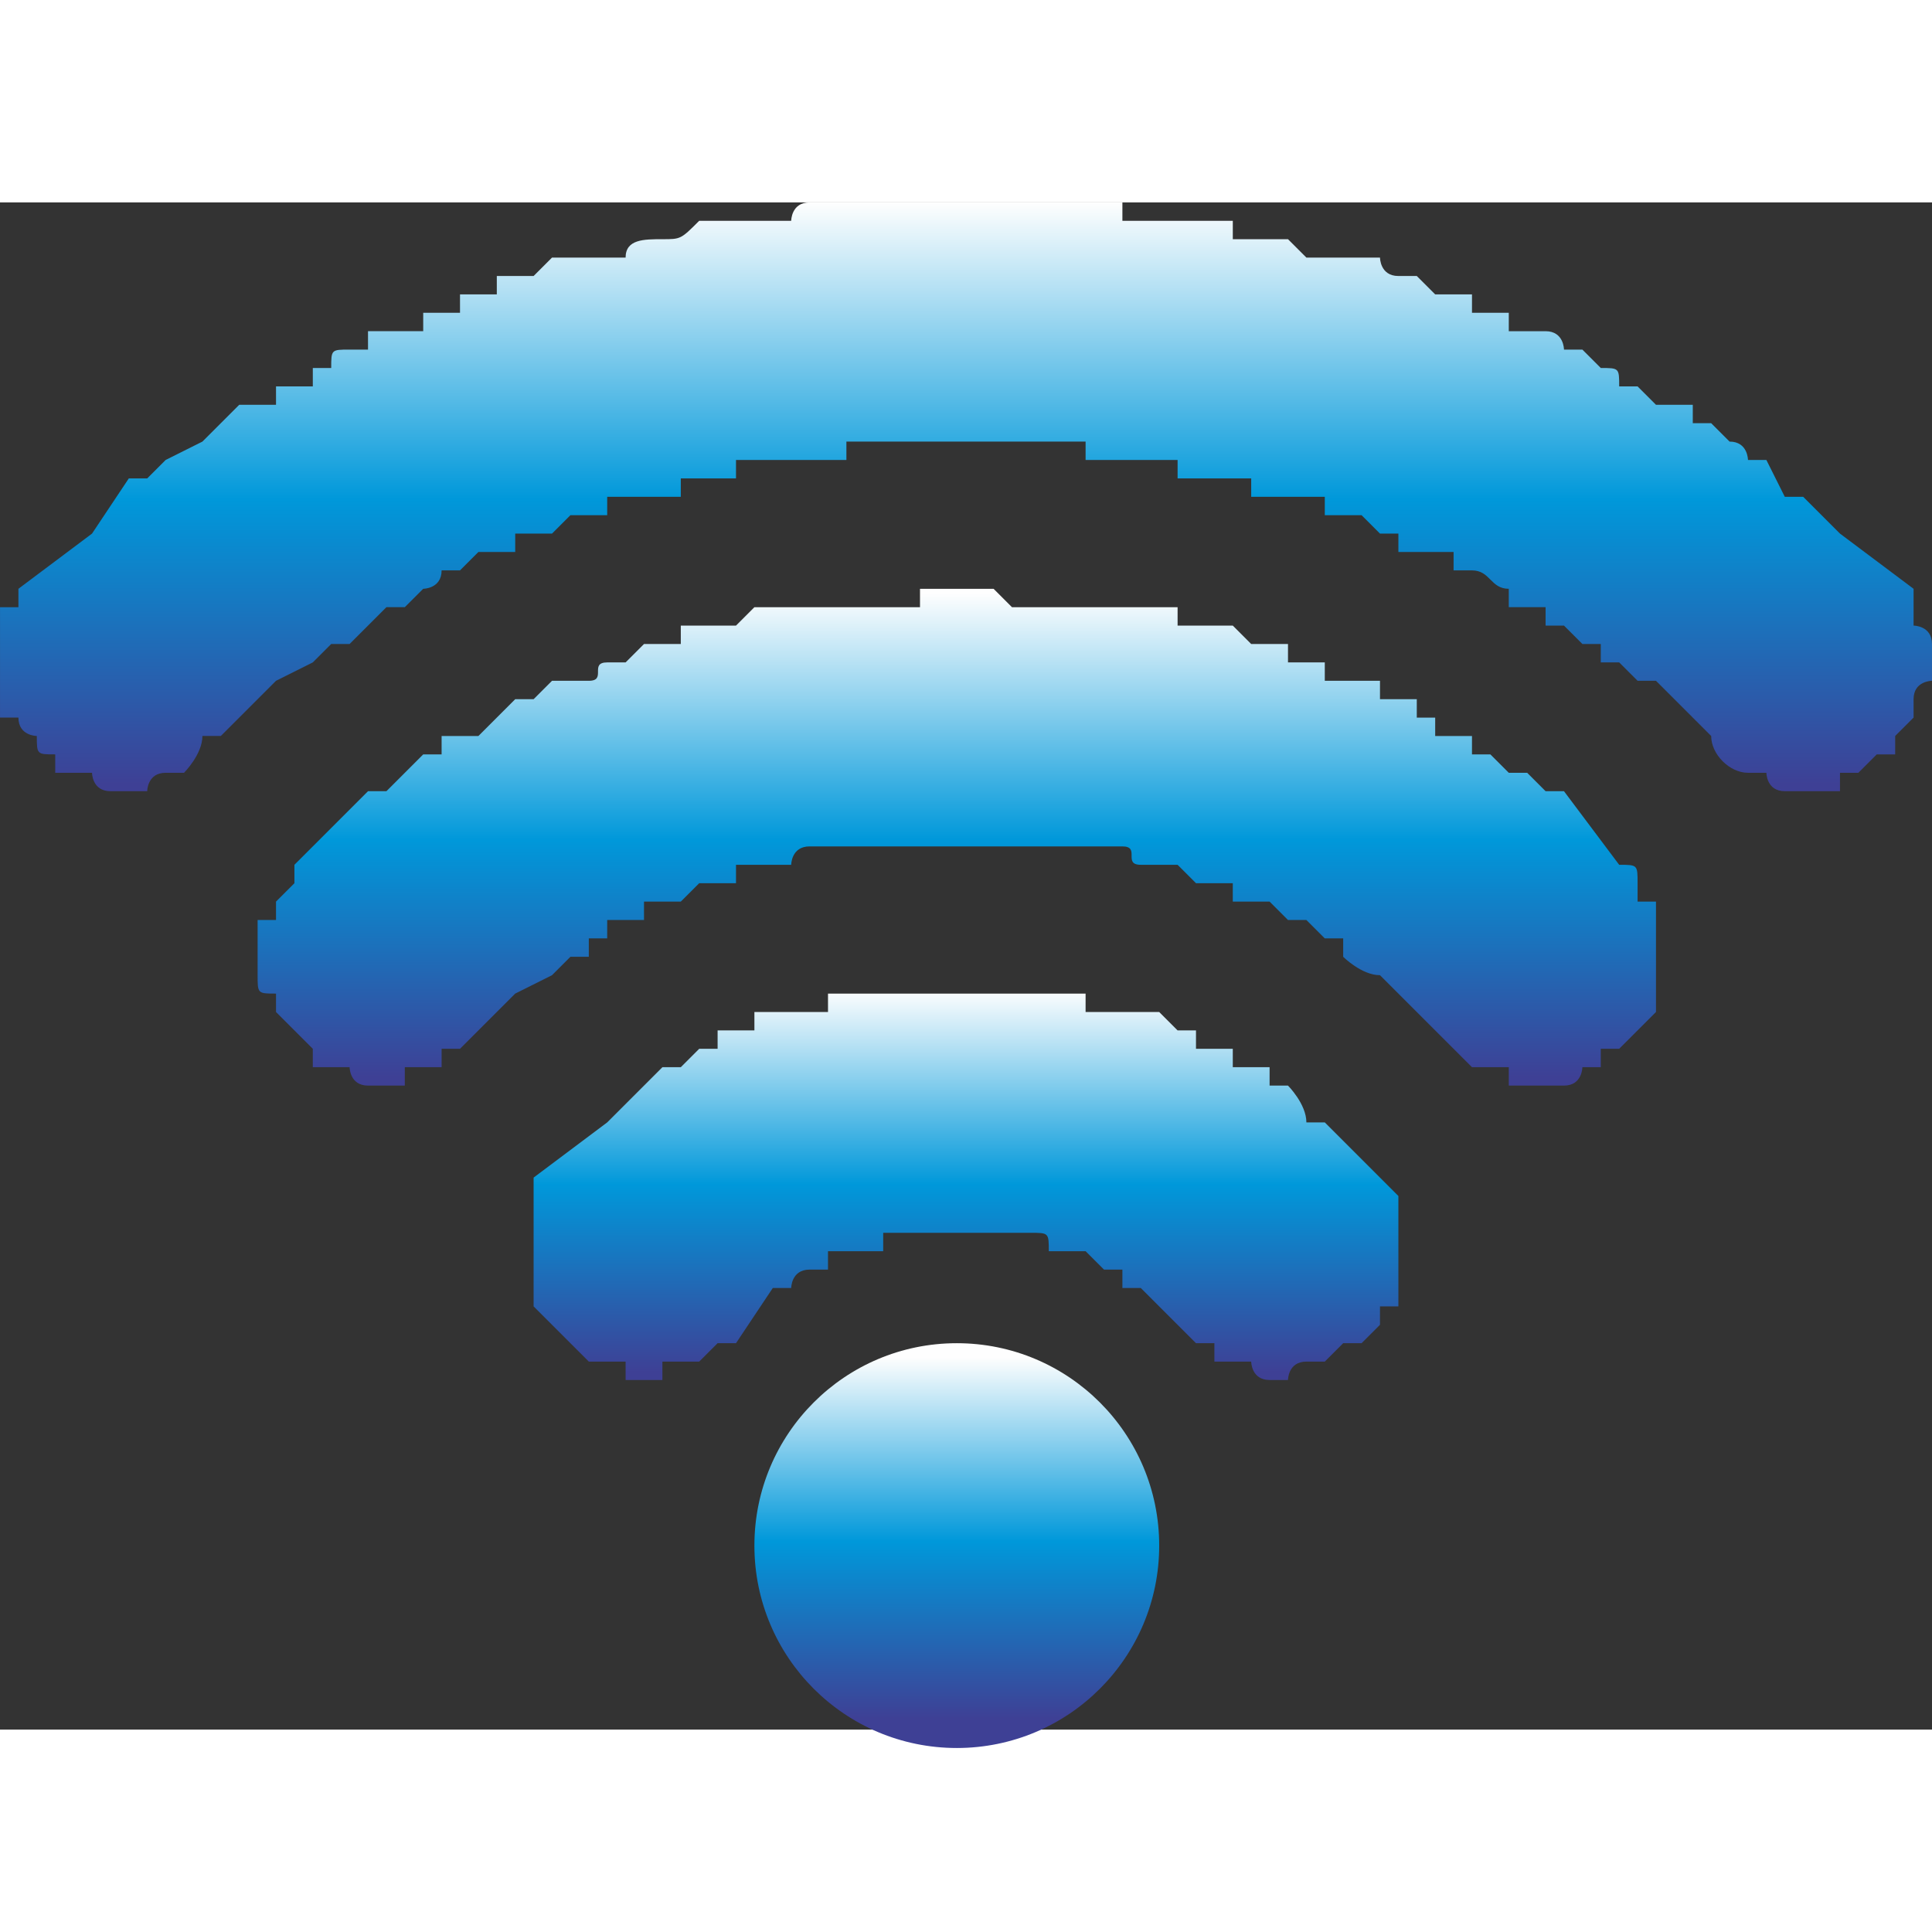 <svg xmlns="http://www.w3.org/2000/svg" width="19" height="19" viewBox="0 0 105 83" xmlns:xlink="http://www.w3.org/1999/xlink" shape-rendering="geometricPrecision" image-rendering="optimizeQuality" fill-rule="evenodd" clip-rule="evenodd"><rect x="0" y="0" width="105" height="83" fill="#333333" stroke="none"/><defs><linearGradient id="3" gradientUnits="userSpaceOnUse" xlink:href="#0" y1="82.39" x2="0" y2="62.758"/><linearGradient id="2" gradientUnits="userSpaceOnUse" xlink:href="#0" y1="31.617" x2="0" y2="0"/><linearGradient id="0" gradientUnits="userSpaceOnUse" y1="63.57" x2="0" y2="42.782"><stop stop-color="#3e4095"/><stop offset=".49" stop-color="#0098da"/><stop offset="1" stop-color="#fefefe"/></linearGradient><linearGradient id="1" gradientUnits="userSpaceOnUse" xlink:href="#0" y1="47.536" x2="0" y2="21.23"/></defs><path d="m48 0h-4c-1 0-1 1-1 1h-3-2c-1 1-1 1-2 1-1 0-2 0-2 1h-2-1-1l-1 1h-1-1v1h-1-1v1h-1-1c0 0 0 1 0 1h-1-1c0 0 0 0-1 0v1h-1c-1 0-1 0-1 1h-1v1h-1c0 0 0 0 0 0h-1v1h-1-1l-1 1-1 1-2 1c0 0-1 1-1 1h-1l-2 3-4 3v1h-1v1c0 0 0 0 0 1v2c0 0 0 0 0 1v1h1c0 1 1 1 1 1 0 1 0 1 1 1v1h1 1c0 0 0 1 1 1h2c0 0 0-1 1-1h1c0 0 1-1 1-2h1l3-3 2-1 1-1h1l1-1 1-1h1l1-1c0 0 1 0 1-1h1l1-1h1c0 0 0 0 1 0 0-1 0-1 0-1h1 1l1-1h1 1c0 0 0 0 0-1 1 0 1 0 1 0h1 2v-1h1 1 1c0 0 0 0 0-1h3 3c0 0 0 0 0-1h13c0 1 0 1 0 1h3 2v1h2 2v1h1 1 1c0 0 0 0 0 0h1c0 1 0 1 0 1h1 1l1 1h1c0 0 0 0 0 1h1c0 0 0 0 0 0h1 1v1h1c1 0 1 1 2 1v1h1 1v1h1l1 1h1v1h1l1 1h1l3 3c0 1 1 2 2 2 0 0 0 0 0 0h1c0 0 0 1 1 1h3v-1c1 0 1 0 1 0l1-1c1 0 1 0 1 0v-1c0 0 1-1 1-1v-1c0-1 1-1 1-1v-2c0-1-1-1-1-1v-1-1l-4-3-2-2h-1l-1-2h-1c0 0 0-1-1-1 0 0-1-1-1-1h-1v-1h-1-1l-1-1c0 0 0 0-1 0 0-1 0-1-1-1l-1-1h-1c0 0 0-1-1-1h-1-1c0 0 0-1 0-1h-1-1v-1h-1-1l-1-1h-1c-1 0-1-1-1-1h-1-2-1l-1-1h-1-2c0 0 0 0 0-1h-2-1-3v-1h-4c0 0 0 0-1 0h-8c0 0 0 0 0 0" fill="url(#2)"/><path d="m48 35c0 0 0 0 0 0h8c1 0 1 0 1 0h2 1 1c1 0 0 1 1 1h1c0 0 0 0 0 0h1l1 1h1 1v1h1 1l1 1h1c0 0 1 1 1 1h1c0 0 0 1 0 1 0 0 1 1 2 1l2 2 3 3h1 1c0 0 0 1 0 1h3c1 0 1-1 1-1 0 0 0 0 1 0v-1h1l1-1 1-1v-1c0 0 0 0 0-1v-3c0 0 0 0 0 0v-1h-1v-1c0-1 0-1-1-1l-3-4h-1c0 0-1-1-1-1h-1l-1-1h-1c0 0 0-1 0-1h-1-1v-1h-1v-1h-1-1v-1h-1-1c0 0 0 0 0 0h-1c0-1 0-1 0-1h-1-1v-1h-1-1l-1-1h-1-2v-1h-2-3c0 0 0 0 0 0h-4c-1-1-1-1-1-1h-4c0 0 0 0 0 1h-4c-1 0-1 0-1 0h-3-1l-1 1h-1-2v1h-1-1l-1 1c-1 0-1 0-1 0-1 0 0 1-1 1h-1-1l-1 1h-1l-1 1-1 1h-1-1v1h-1l-1 1c0 0-1 1-1 1h-1c0 0-3 3-3 3l-1 1v1l-1 1v1c-1 0-1 0-1 0v3c0 1 0 1 1 1v1c0 0 1 1 1 1l1 1v1h1c0 0 0 0 0 0h1c0 0 0 1 1 1h2v-1h1 1v-1h1l3-3 2-1c0 0 1-1 1-1h1c0 0 0-1 0-1h1c0 0 0 0 0-1h1 1c0 0 0-1 0-1h1c0 0 0 0 0 0h1l1-1h1 1v-1h1c0 0 0 0 1 0h1c0 0 0-1 1-1h1 3" fill="url(#1)"/><path d="m51 56c0 0 0 0 0 0h3c0 0 0 0 0 0h2c1 0 1 0 1 1h1 1l1 1h1c0 0 0 1 0 1h1l3 3h1v1h1c0 0 0 0 0 0h1c0 0 0 1 1 1h1c0 0 0-1 1-1h1l1-1h1l1-1v-1h1v-1c0 0 0 0 0 0v-4-1l-1-1-3-3h-1c0-1-1-2-1-2h-1v-1h-1c0 0 0 0 0 0h-1c0 0 0-1 0-1h-1-1c0 0 0-1 0-1h-1c0 0 0 0 0 0l-1-1c-1 0-1 0-1 0h-1-2v-1h-2c0 0 0 0 0 0h-9c0 0 0 0-1 0h-2v1h-1-1-1-1v1c-1 0-1 0-1 0h-1v1h-1l-1 1h-1l-1 1-2 2-4 3v1 1 4c0 0 0 0 0 0v1l1 1 1 1 1 1h1 1c0 0 0 1 0 1h2c0 0 0-1 0-1h1c1 0 1 0 1 0l1-1h1l2-3h1c0 0 0-1 1-1h1v-1h1 1 1c0 0 0-1 0-1h3" fill="url(#0)"/><circle cx="52" cy="73" r="11" fill="url(#3)"/></svg>